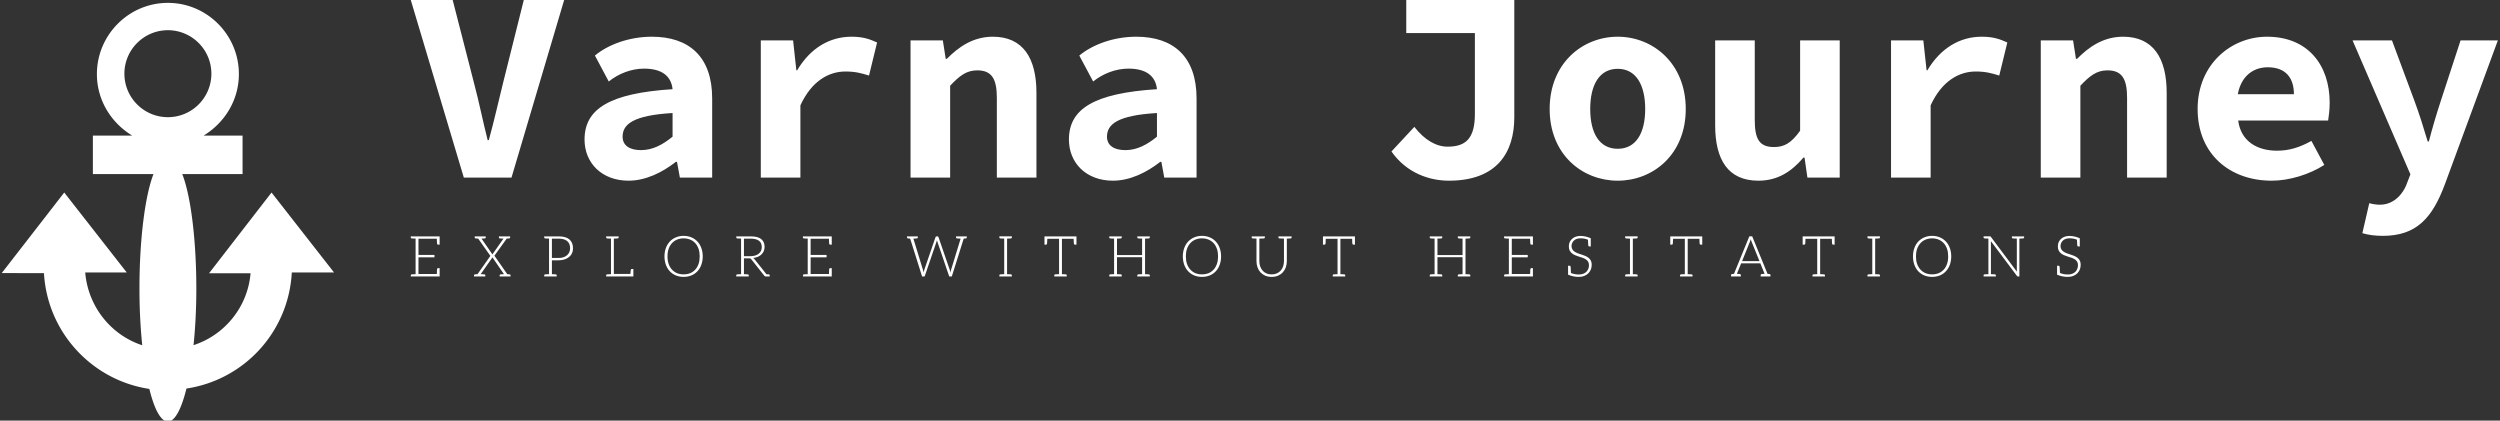 <svg data-v-423bf9ae="" xmlns="http://www.w3.org/2000/svg" viewBox="0 0 636 107" class="iconLeftSlogan"><rect x="0" y="0" width="636" height="107" fill="#333333" stroke="none"/><!----><!----><!----><g data-v-423bf9ae="" id="e96988c6-a85b-48b1-af10-d55d3f16d024" fill="white" transform="matrix(4.89,0,0,4.89,103.474,-22.2)"><path d="M2.97 13.78L5.45 13.78L8.19 4.54L6.09 4.54L5.01 8.86C4.76 9.87 4.55 10.81 4.27 11.83L4.21 11.83C3.95 10.81 3.77 9.87 3.50 8.86L2.39 4.54L0.21 4.54ZM11.54 13.94C12.43 13.94 13.30 13.51 14 12.96L14.06 12.96L14.21 13.78L15.89 13.78L15.89 9.66C15.89 7.50 14.70 6.45 12.75 6.45C11.56 6.45 10.46 6.87 9.79 7.43L10.51 8.78C11.02 8.37 11.68 8.11 12.35 8.11C13.29 8.11 13.76 8.51 13.83 9.18C10.54 9.39 9.25 10.21 9.25 11.80C9.25 13.01 10.14 13.94 11.54 13.94ZM12.19 12.35C11.61 12.35 11.23 12.12 11.23 11.65C11.23 11.00 11.79 10.54 13.83 10.42L13.83 11.65C13.34 12.05 12.81 12.35 12.19 12.35ZM18.42 13.78L20.48 13.78L20.48 10.02C21.07 8.74 21.97 8.26 22.82 8.26C23.34 8.26 23.62 8.34 24.05 8.47L24.47 6.75C24.07 6.57 23.74 6.45 23.13 6.45C22.02 6.45 21 7.03 20.31 8.20L20.27 8.20L20.10 6.64L18.42 6.64ZM26.21 13.78L28.27 13.78L28.27 9.00C28.76 8.48 29.12 8.20 29.68 8.20C30.44 8.20 30.70 8.65 30.70 9.63L30.70 13.78L32.76 13.78L32.76 9.37C32.76 7.56 32.06 6.45 30.49 6.45C29.46 6.45 28.70 6.99 28.10 7.60L28.04 7.60L27.89 6.64L26.21 6.64ZM36.74 13.94C37.63 13.94 38.50 13.51 39.20 12.96L39.26 12.96L39.41 13.78L41.09 13.78L41.09 9.66C41.09 7.50 39.90 6.45 37.95 6.45C36.76 6.45 35.66 6.87 34.99 7.43L35.71 8.78C36.22 8.37 36.88 8.11 37.55 8.11C38.49 8.11 38.96 8.51 39.03 9.18C35.74 9.39 34.45 10.21 34.45 11.80C34.45 13.01 35.34 13.94 36.74 13.94ZM37.39 12.35C36.81 12.35 36.43 12.12 36.43 11.65C36.43 11.00 36.99 10.54 39.03 10.42L39.03 11.65C38.54 12.05 38.01 12.35 37.39 12.35ZM54.22 13.94C56.74 13.94 57.62 12.45 57.62 10.64L57.62 4.54L52.00 4.54L52.00 6.26L55.57 6.26L55.57 10.47C55.57 11.75 55.09 12.17 54.15 12.17C53.55 12.17 52.95 11.82 52.42 11.14L51.23 12.42C52.02 13.55 53.21 13.94 54.22 13.94ZM63 13.94C64.83 13.94 66.54 12.59 66.54 10.21C66.54 7.83 64.83 6.45 63 6.45C61.17 6.45 59.46 7.83 59.46 10.21C59.46 12.59 61.17 13.94 63 13.94ZM63 12.28C62.05 12.28 61.57 11.47 61.57 10.21C61.57 8.95 62.05 8.12 63 8.12C63.95 8.12 64.43 8.95 64.43 10.21C64.43 11.47 63.95 12.28 63 12.28ZM70.32 13.94C71.32 13.94 72.04 13.47 72.66 12.74L72.72 12.74L72.87 13.78L74.55 13.78L74.55 6.64L72.49 6.64L72.49 11.34C72.02 12.00 71.65 12.19 71.13 12.19C70.36 12.19 70.13 11.76 70.13 10.78L70.13 6.64L68.07 6.64L68.07 11.05C68.07 12.85 68.74 13.94 70.32 13.94ZM77.22 13.78L79.28 13.78L79.28 10.02C79.87 8.74 80.77 8.26 81.62 8.26C82.14 8.26 82.42 8.34 82.85 8.47L83.27 6.75C82.87 6.57 82.54 6.45 81.93 6.45C80.82 6.45 79.80 7.03 79.11 8.20L79.07 8.20L78.90 6.64L77.22 6.64ZM85.01 13.78L87.07 13.78L87.07 9.00C87.56 8.48 87.92 8.20 88.48 8.20C89.24 8.20 89.50 8.65 89.50 9.63L89.50 13.78L91.56 13.78L91.56 9.37C91.56 7.56 90.86 6.45 89.29 6.45C88.26 6.45 87.50 6.99 86.90 7.60L86.84 7.60L86.69 6.64L85.01 6.64ZM97.02 13.94C97.94 13.94 98.98 13.62 99.76 13.12L99.09 11.87C98.48 12.21 97.93 12.38 97.30 12.38C96.28 12.38 95.42 11.90 95.28 10.81L99.96 10.81C99.99 10.63 100.04 10.25 100.04 9.88C100.04 7.94 98.92 6.45 96.78 6.45C94.93 6.45 93.17 7.87 93.17 10.21C93.17 12.57 94.86 13.94 97.02 13.94ZM95.26 9.44C95.44 8.48 96.08 8.04 96.82 8.04C97.76 8.04 98.18 8.60 98.18 9.44ZM102.80 16.81C104.55 16.81 105.38 15.89 106.04 14.11L108.79 6.64L106.85 6.64L105.83 9.76C105.60 10.46 105.38 11.20 105.20 11.90L105.14 11.90C104.92 11.16 104.69 10.43 104.44 9.76L103.28 6.64L101.23 6.64L104.24 13.61L104.02 14.18C103.88 14.53 103.45 15.19 102.65 15.19C102.47 15.19 102.28 15.16 102.10 15.11L101.74 16.67C102.03 16.76 102.40 16.81 102.80 16.81Z"></path></g><!----><g data-v-423bf9ae="" id="33496843-f285-47ca-851f-dca27fbce408" transform="matrix(1.088,0,0,1.088,-11.188,-0.319)" stroke="none" fill="white"><path d="M59.162 64.188l9.707.002c-.664 7.885-6.056 14.441-13.332 16.812.414-4.086.652-8.415.652-13.245C56.189 56.251 54.868 46 52.906 41H67v-9h-9.115c4.927-3 8.253-8.291 8.253-14.399 0-9.15-7.446-16.635-16.599-16.635-9.151 0-16.598 7.503-16.598 16.653 0 6.109 3.326 11.381 8.253 14.381H32v9h14.173c-1.962 5-3.283 15.251-3.283 26.757 0 4.83.238 9.179.652 13.265C36.266 78.65 30.874 72 30.209 64h9.706L25.304 45.311l-14.61 18.83 9.872.026c.777 13.798 11.202 25.04 24.636 27.064 1.166 4.736 2.68 7.624 4.338 7.624 1.659 0 3.173-2.975 4.339-7.711A28.973 28.973 0 0078.512 64h9.873l-14.61-18.689-14.613 18.877zm-9.623-36.495c-5.607 0-10.169-4.562-10.169-10.169 0-5.606 4.562-10.168 10.169-10.168 5.608 0 10.17 4.562 10.17 10.168 0 5.608-4.562 10.169-10.17 10.169z"></path></g><!----><g data-v-423bf9ae="" id="ca46a89a-a56d-41a8-85cc-9e9dc8da153e" fill="white" transform="matrix(1.03,0,0,1.03,103.78,56.097)"><path d="M1.89 3.92L0.70 3.92L0.70 4.19C0.70 4.34 0.80 4.42 0.98 4.44L1.12 4.44C1.19 4.44 1.29 4.45 1.43 4.45C1.57 4.45 1.72 4.47 1.89 4.47L1.89 13.26C1.72 13.26 1.57 13.27 1.43 13.27C1.29 13.27 1.19 13.29 1.12 13.29L0.98 13.29C0.80 13.30 0.71 13.38 0.71 13.54L0.71 13.82L1.89 13.82L7.83 13.82L7.83 13.22L7.83 11.76L7.48 11.76C7.28 11.76 7.20 11.89 7.18 12.11C7.18 12.14 7.17 12.19 7.17 12.29C7.17 12.39 7.17 12.53 7.15 12.74C7.14 12.95 7.13 13.09 7.13 13.22L2.60 13.22L2.60 9.09L6.55 9.09L6.55 8.51L2.60 8.51L2.60 4.51L7.13 4.51C7.15 5.12 7.18 5.50 7.18 5.63C7.20 5.85 7.28 5.96 7.48 5.96L7.83 5.96L7.83 4.51L7.83 3.92ZM25.06 13.29L24.98 13.29C24.93 13.29 24.86 13.27 24.79 13.27C24.72 13.27 24.64 13.26 24.54 13.26L21.36 8.69L24.40 4.47C24.51 4.47 24.58 4.45 24.67 4.45C24.75 4.45 24.82 4.44 24.86 4.44L24.96 4.44C25.14 4.42 25.24 4.34 25.24 4.19L25.24 3.92L24.79 3.92L24.53 3.92L24.11 3.92L24.07 3.92L22.47 3.92L22.47 4.19C22.47 4.34 22.57 4.42 22.75 4.44L22.86 4.44C22.92 4.44 23.02 4.45 23.16 4.45C23.30 4.45 23.44 4.47 23.60 4.47L20.99 8.18C20.96 8.22 20.94 8.25 20.93 8.29C20.92 8.32 20.90 8.36 20.89 8.40L18.17 4.47C18.33 4.47 18.45 4.45 18.58 4.45C18.70 4.45 18.79 4.44 18.83 4.44L18.94 4.44C19.12 4.42 19.21 4.34 19.21 4.19L19.21 3.92L17.67 3.92L17.65 3.92L17.15 3.92L16.94 3.92L16.49 3.92L16.49 4.19C16.49 4.34 16.59 4.42 16.77 4.44L16.87 4.44C16.91 4.44 16.98 4.45 17.07 4.45C17.15 4.45 17.23 4.47 17.35 4.47L20.36 8.74L17.18 13.26C17.07 13.26 16.98 13.27 16.90 13.27C16.81 13.27 16.74 13.29 16.70 13.29L16.60 13.29C16.42 13.30 16.32 13.38 16.32 13.54L16.32 13.82L16.79 13.82L17.04 13.82L17.43 13.82L17.51 13.82L19.11 13.82L19.11 13.54C19.11 13.38 19.01 13.30 18.83 13.29L18.70 13.29C18.65 13.29 18.54 13.27 18.41 13.27C18.28 13.27 18.13 13.26 17.96 13.26L17.96 13.26L20.76 9.28C20.80 9.21 20.85 9.16 20.86 9.09L23.72 13.26C23.56 13.26 23.42 13.27 23.30 13.27C23.17 13.27 23.07 13.29 23.03 13.29L22.93 13.29C22.75 13.30 22.65 13.38 22.65 13.54L22.65 13.82L24.16 13.82L24.22 13.82L24.72 13.82L24.93 13.82L25.34 13.82L25.34 13.54C25.34 13.38 25.24 13.30 25.06 13.29ZM39.89 4.68C39.30 4.17 38.42 3.92 37.25 3.92L34.85 3.92L33.66 3.92L33.66 4.19C33.66 4.34 33.75 4.42 33.94 4.44L34.08 4.44C34.15 4.44 34.24 4.45 34.38 4.45C34.52 4.45 34.68 4.47 34.85 4.47L34.85 13.26C34.68 13.26 34.52 13.27 34.38 13.27C34.24 13.27 34.15 13.29 34.08 13.29L33.94 13.29C33.75 13.30 33.66 13.38 33.66 13.54L33.66 13.82L34.85 13.82L35.56 13.82L36.74 13.82L36.74 13.54C36.74 13.38 36.64 13.30 36.46 13.29L36.33 13.29C36.26 13.29 36.15 13.27 36.01 13.27C35.87 13.27 35.73 13.26 35.56 13.26L35.56 9.83L37.25 9.83C37.80 9.83 38.29 9.74 38.72 9.60C39.16 9.45 39.52 9.25 39.83 8.99C40.14 8.72 40.38 8.41 40.53 8.05C40.70 7.69 40.77 7.29 40.77 6.86C40.77 5.92 40.47 5.18 39.89 4.68ZM39.86 7.81C39.73 8.11 39.55 8.36 39.31 8.57C39.07 8.78 38.78 8.95 38.43 9.07C38.08 9.20 37.69 9.25 37.25 9.25L35.56 9.25L35.56 4.48L37.25 4.48C38.18 4.48 38.88 4.69 39.35 5.10C39.82 5.50 40.05 6.09 40.05 6.85C40.05 7.20 39.98 7.52 39.86 7.81ZM55.33 11.97C55.13 11.97 55.05 12.08 55.03 12.31C55.03 12.32 55.03 12.38 55.02 12.43C55.01 12.49 55.01 12.59 54.99 12.71C54.98 12.84 54.96 13.01 54.95 13.20L50.86 13.20L50.86 4.47C51.03 4.47 51.17 4.45 51.31 4.45C51.45 4.45 51.56 4.44 51.63 4.44L51.76 4.44C51.94 4.42 52.04 4.34 52.04 4.19L52.04 3.92L50.86 3.92L50.15 3.92L48.96 3.92L48.96 4.19C48.96 4.34 49.06 4.42 49.24 4.44L49.38 4.44C49.45 4.44 49.55 4.45 49.69 4.45C49.83 4.45 49.98 4.47 50.15 4.47L50.15 13.26C49.98 13.26 49.83 13.27 49.69 13.27C49.55 13.27 49.45 13.29 49.38 13.29L49.24 13.29C49.06 13.30 48.96 13.38 48.96 13.54L48.96 13.82L50.15 13.82L55.43 13.82L55.55 13.82L55.68 13.82L55.68 13.55L55.68 12.99L55.68 11.97L55.40 11.97ZM72.81 8.86C72.81 8.11 72.69 7.41 72.46 6.79C72.24 6.17 71.92 5.64 71.50 5.19C71.08 4.75 70.59 4.40 70.01 4.16C69.44 3.92 68.78 3.79 68.08 3.79C67.38 3.79 66.75 3.92 66.18 4.16C65.60 4.40 65.10 4.75 64.68 5.19C64.26 5.64 63.94 6.17 63.71 6.79C63.49 7.41 63.36 8.11 63.36 8.86C63.36 9.63 63.49 10.33 63.71 10.95C63.94 11.56 64.26 12.10 64.68 12.54C65.10 12.99 65.60 13.33 66.18 13.57C66.75 13.80 67.38 13.93 68.08 13.93C68.78 13.93 69.44 13.80 70.01 13.57C70.59 13.33 71.08 12.99 71.50 12.54C71.92 12.10 72.24 11.56 72.46 10.95C72.69 10.33 72.81 9.63 72.81 8.86ZM72.06 8.86C72.06 9.56 71.97 10.18 71.78 10.72C71.58 11.27 71.32 11.75 70.97 12.12C70.62 12.50 70.20 12.81 69.71 13.01C69.22 13.20 68.68 13.30 68.08 13.30C67.49 13.30 66.96 13.20 66.47 13.01C65.98 12.81 65.56 12.50 65.21 12.12C64.86 11.75 64.58 11.27 64.39 10.72C64.19 10.18 64.11 9.56 64.11 8.86C64.11 8.18 64.19 7.55 64.39 7.00C64.58 6.45 64.86 5.98 65.21 5.60C65.56 5.22 65.98 4.91 66.47 4.72C66.96 4.52 67.49 4.41 68.08 4.41C68.68 4.41 69.22 4.52 69.71 4.72C70.20 4.91 70.62 5.22 70.97 5.60C71.32 5.98 71.58 6.45 71.78 7.00C71.97 7.55 72.06 8.18 72.06 8.86ZM89.08 13.29L88.98 13.29L88.80 13.29C88.72 13.29 88.63 13.27 88.55 13.27L85.58 9.53C85.50 9.42 85.39 9.32 85.27 9.25C85.71 9.21 86.10 9.11 86.45 8.96C86.80 8.81 87.08 8.61 87.33 8.37C87.57 8.13 87.77 7.85 87.89 7.55C88.02 7.24 88.09 6.89 88.09 6.51C88.09 5.66 87.81 5.03 87.25 4.58C86.69 4.14 85.83 3.92 84.69 3.92L82.28 3.92L81.10 3.92L81.10 4.19C81.10 4.34 81.19 4.42 81.37 4.44L81.51 4.44C81.58 4.44 81.68 4.45 81.82 4.45C81.96 4.45 82.11 4.47 82.28 4.47L82.28 13.26C82.11 13.26 81.96 13.27 81.82 13.27C81.68 13.27 81.58 13.29 81.51 13.29L81.37 13.29C81.19 13.30 81.09 13.38 81.09 13.54L81.09 13.82L82.28 13.82L82.99 13.82L84.17 13.82L84.17 13.54C84.17 13.38 84.07 13.30 83.89 13.29L83.75 13.29C83.68 13.29 83.58 13.27 83.44 13.27C83.30 13.27 83.16 13.26 82.99 13.26L82.99 9.34L84.17 9.34C84.36 9.34 84.50 9.35 84.59 9.39C84.67 9.44 84.76 9.52 84.84 9.62L88.02 13.64C88.07 13.71 88.12 13.75 88.17 13.78C88.23 13.80 88.30 13.82 88.37 13.82L88.44 13.82L88.98 13.82L89.35 13.82L89.35 13.54C89.35 13.38 89.26 13.30 89.08 13.29ZM84.59 8.81L82.99 8.81L82.99 4.48L84.69 4.48C85.57 4.48 86.24 4.66 86.70 5.00C87.16 5.33 87.39 5.87 87.39 6.57C87.39 6.92 87.33 7.21 87.21 7.49C87.08 7.77 86.88 7.99 86.65 8.19C86.41 8.39 86.11 8.55 85.76 8.65C85.41 8.75 85.02 8.81 84.59 8.81ZM98.74 3.92L97.55 3.92L97.55 4.19C97.55 4.34 97.65 4.42 97.83 4.44L97.97 4.44C98.04 4.44 98.14 4.45 98.28 4.45C98.42 4.45 98.57 4.47 98.74 4.47L98.74 13.26C98.57 13.26 98.42 13.27 98.28 13.27C98.14 13.27 98.04 13.29 97.97 13.29L97.83 13.29C97.65 13.30 97.57 13.38 97.57 13.54L97.57 13.82L98.74 13.82L104.68 13.82L104.68 13.22L104.68 11.76L104.33 11.76C104.13 11.76 104.05 11.89 104.03 12.11C104.03 12.14 104.02 12.19 104.02 12.29C104.02 12.39 104.02 12.53 104.01 12.74C103.99 12.95 103.98 13.09 103.98 13.22L99.46 13.22L99.46 9.09L103.40 9.09L103.40 8.51L99.46 8.51L99.46 4.51L103.98 4.51C104.01 5.12 104.03 5.50 104.03 5.63C104.05 5.85 104.13 5.96 104.33 5.96L104.68 5.96L104.68 4.51L104.68 3.92ZM137.44 3.92L136.89 3.92L136.85 3.92L135.38 3.92L135.38 4.19C135.38 4.34 135.46 4.42 135.65 4.44L135.77 4.44C135.83 4.44 135.93 4.45 136.07 4.45C136.21 4.45 136.35 4.47 136.51 4.47L134.13 12.24C134.11 12.33 134.08 12.43 134.06 12.54C134.05 12.66 134.02 12.75 133.99 12.87C133.97 12.75 133.95 12.63 133.92 12.53L133.84 12.24L131.04 4.10C131.01 4.05 130.98 3.99 130.94 3.96C130.90 3.93 130.84 3.92 130.77 3.92L130.58 3.92C130.51 3.92 130.45 3.93 130.41 3.98C130.37 4.02 130.33 4.05 130.31 4.10L127.51 12.25C127.48 12.35 127.46 12.43 127.43 12.54C127.40 12.64 127.39 12.75 127.36 12.88C127.34 12.78 127.32 12.67 127.29 12.54C127.27 12.43 127.25 12.33 127.22 12.24L124.84 4.47C125.01 4.47 125.15 4.45 125.27 4.45C125.40 4.45 125.48 4.44 125.54 4.44L125.65 4.44C125.83 4.42 125.93 4.34 125.93 4.19L125.93 3.92L124.46 3.92L123.87 3.92L123.27 3.92L123.27 4.19C123.27 4.34 123.37 4.42 123.55 4.44L123.65 4.44C123.69 4.44 123.73 4.45 123.80 4.45C123.87 4.45 123.96 4.47 124.04 4.47L126.99 13.82L127.62 13.82L130.56 5.22C130.61 5.11 130.63 5.00 130.66 4.87C130.69 5.00 130.72 5.11 130.76 5.22L133.69 13.82L134.33 13.82L137.27 4.47C137.35 4.47 137.42 4.45 137.49 4.45C137.56 4.45 137.62 4.44 137.66 4.44L137.76 4.44C137.94 4.42 138.03 4.34 138.03 4.19L138.03 3.92ZM148.89 4.44C149.07 4.42 149.16 4.34 149.16 4.19L149.16 3.91L147.98 3.91L147.27 3.91L146.08 3.91L146.08 4.19C146.08 4.34 146.17 4.42 146.36 4.44L146.50 4.44C146.57 4.44 146.66 4.45 146.80 4.45C146.94 4.45 147.10 4.47 147.27 4.47L147.27 13.26C147.10 13.26 146.94 13.27 146.80 13.27C146.66 13.27 146.57 13.29 146.50 13.29L146.36 13.29C146.17 13.30 146.08 13.38 146.08 13.54L146.08 13.82L147.27 13.82L147.98 13.82L149.16 13.82L149.16 13.54C149.16 13.38 149.07 13.30 148.89 13.29L148.75 13.29C148.68 13.29 148.58 13.27 148.44 13.27C148.30 13.27 148.15 13.26 147.98 13.26L147.98 4.47C148.15 4.47 148.30 4.45 148.44 4.45C148.58 4.45 148.68 4.44 148.75 4.44ZM165.02 3.92L164.82 3.92L157.53 3.92L157.32 3.92L157.22 3.92L157.22 5.96L157.57 5.96C157.77 5.96 157.85 5.85 157.86 5.63C157.86 5.53 157.89 5.17 157.92 4.52L160.82 4.52L160.82 13.26C160.65 13.26 160.51 13.27 160.37 13.27C160.23 13.27 160.12 13.29 160.05 13.29L159.92 13.29C159.74 13.30 159.64 13.38 159.64 13.54L159.64 13.82L160.82 13.82L161.53 13.82L162.72 13.82L162.72 13.54C162.72 13.38 162.62 13.30 162.44 13.29L162.30 13.29C162.23 13.29 162.13 13.27 161.99 13.27C161.85 13.27 161.70 13.26 161.53 13.26L161.53 4.52L164.42 4.52C164.46 5.24 164.47 5.60 164.47 5.63C164.49 5.85 164.58 5.96 164.78 5.96L165.12 5.96L165.12 3.92ZM182.95 4.44C183.13 4.42 183.23 4.34 183.23 4.19L183.23 3.92L182.06 3.92L181.33 3.92L180.15 3.92L180.15 4.19C180.15 4.34 180.25 4.42 180.43 4.44L180.56 4.44C180.63 4.44 180.74 4.45 180.88 4.45C181.02 4.45 181.16 4.47 181.33 4.47L181.33 8.53L175.13 8.53L175.13 4.47C175.29 4.47 175.45 4.45 175.59 4.45C175.73 4.45 175.83 4.44 175.90 4.44L176.04 4.44C176.22 4.42 176.30 4.34 176.30 4.19L176.30 3.92L175.13 3.92L174.41 3.92L173.22 3.92L173.22 4.19C173.22 4.34 173.32 4.42 173.50 4.44L173.64 4.44C173.71 4.44 173.81 4.45 173.95 4.45C174.09 4.45 174.24 4.47 174.41 4.47L174.41 13.26C174.24 13.26 174.09 13.27 173.95 13.27C173.81 13.27 173.71 13.29 173.64 13.29L173.50 13.29C173.32 13.30 173.22 13.38 173.22 13.54L173.22 13.82L174.41 13.82L175.13 13.82L176.30 13.82L176.30 13.54C176.30 13.38 176.22 13.30 176.04 13.29L175.90 13.29C175.83 13.29 175.73 13.27 175.59 13.27C175.45 13.27 175.29 13.26 175.13 13.26L175.13 9.07L181.33 9.07L181.33 13.26C181.16 13.26 181.02 13.27 180.88 13.27C180.74 13.27 180.63 13.29 180.56 13.29L180.43 13.29C180.25 13.30 180.15 13.38 180.15 13.54L180.15 13.82L181.33 13.82L182.06 13.82L183.23 13.82L183.23 13.54C183.23 13.38 183.13 13.30 182.95 13.29L182.83 13.29C182.76 13.29 182.64 13.27 182.50 13.27C182.36 13.27 182.22 13.26 182.06 13.26L182.06 4.47C182.22 4.47 182.36 4.45 182.50 4.45C182.64 4.45 182.76 4.44 182.83 4.44ZM200.84 8.86C200.84 8.11 200.72 7.41 200.49 6.79C200.27 6.17 199.95 5.64 199.53 5.19C199.11 4.75 198.62 4.40 198.04 4.16C197.47 3.92 196.81 3.79 196.11 3.79C195.41 3.79 194.78 3.92 194.21 4.16C193.63 4.40 193.13 4.75 192.71 5.19C192.29 5.64 191.97 6.17 191.74 6.79C191.52 7.41 191.39 8.11 191.39 8.86C191.39 9.63 191.52 10.33 191.74 10.95C191.97 11.56 192.29 12.10 192.71 12.54C193.13 12.99 193.63 13.33 194.21 13.57C194.78 13.80 195.41 13.93 196.11 13.93C196.81 13.93 197.47 13.80 198.04 13.57C198.62 13.33 199.11 12.99 199.53 12.54C199.95 12.10 200.27 11.56 200.49 10.95C200.72 10.33 200.84 9.63 200.84 8.86ZM200.09 8.86C200.09 9.56 200.00 10.18 199.81 10.72C199.61 11.27 199.35 11.75 199.00 12.12C198.65 12.50 198.23 12.81 197.74 13.01C197.25 13.20 196.71 13.30 196.11 13.30C195.52 13.30 194.99 13.20 194.50 13.01C194.01 12.81 193.59 12.50 193.24 12.12C192.89 11.75 192.61 11.27 192.42 10.72C192.22 10.18 192.14 9.56 192.14 8.86C192.14 8.18 192.22 7.55 192.42 7.00C192.61 6.45 192.89 5.98 193.24 5.60C193.59 5.22 194.01 4.91 194.50 4.72C194.99 4.52 195.52 4.41 196.11 4.41C196.71 4.41 197.25 4.52 197.74 4.72C198.23 4.91 198.65 5.22 199.00 5.60C199.35 5.98 199.61 6.45 199.81 7.00C200.00 7.55 200.09 8.18 200.09 8.86ZM217.08 3.92L216.37 3.92L215.01 3.92L215.01 4.19C215.01 4.34 215.11 4.42 215.29 4.44L215.46 4.44C215.56 4.44 215.70 4.45 215.87 4.45C216.03 4.45 216.20 4.47 216.37 4.47L216.37 10.04C216.37 10.50 216.30 10.92 216.16 11.33C216.02 11.73 215.82 12.08 215.56 12.38C215.29 12.67 214.98 12.89 214.61 13.06C214.23 13.23 213.81 13.31 213.33 13.31C212.86 13.31 212.42 13.23 212.04 13.06C211.67 12.89 211.34 12.66 211.09 12.36C210.83 12.07 210.64 11.72 210.50 11.33C210.36 10.93 210.29 10.50 210.29 10.04L210.29 4.47C210.46 4.47 210.63 4.45 210.80 4.45C210.97 4.45 211.11 4.44 211.20 4.44L211.37 4.44C211.55 4.42 211.65 4.34 211.65 4.19L211.65 3.92L210.29 3.92L209.58 3.92L208.40 3.92L208.40 4.19C208.40 4.34 208.49 4.42 208.67 4.44L208.81 4.44C208.88 4.44 208.98 4.45 209.12 4.45C209.26 4.45 209.41 4.47 209.58 4.47L209.58 10.04C209.58 10.58 209.66 11.09 209.83 11.56C210.00 12.04 210.25 12.46 210.57 12.81C210.90 13.16 211.30 13.44 211.76 13.64C212.23 13.83 212.76 13.93 213.33 13.93C213.91 13.93 214.42 13.83 214.89 13.64C215.35 13.44 215.75 13.16 216.08 12.81C216.40 12.46 216.65 12.04 216.82 11.56C216.99 11.09 217.08 10.58 217.08 10.04L217.08 4.47C217.25 4.47 217.39 4.45 217.53 4.45C217.67 4.45 217.78 4.44 217.85 4.44L217.98 4.44C218.16 4.42 218.26 4.34 218.26 4.19L218.26 3.92ZM233.80 3.92L233.60 3.92L226.31 3.92L226.10 3.92L226.00 3.92L226.00 5.96L226.35 5.96C226.55 5.96 226.63 5.85 226.65 5.63C226.65 5.53 226.67 5.17 226.70 4.52L229.60 4.52L229.60 13.26C229.43 13.26 229.29 13.27 229.15 13.27C229.01 13.27 228.90 13.29 228.83 13.29L228.70 13.29C228.52 13.30 228.42 13.38 228.42 13.54L228.42 13.82L229.60 13.82L230.31 13.82L231.50 13.82L231.50 13.54C231.50 13.38 231.41 13.30 231.22 13.29L231.08 13.29C231.01 13.29 230.92 13.27 230.78 13.27C230.64 13.27 230.48 13.26 230.31 13.26L230.31 4.52L233.20 4.52C233.24 5.24 233.25 5.60 233.25 5.63C233.27 5.85 233.37 5.96 233.56 5.96L233.90 5.96L233.90 3.92ZM262.11 4.44C262.29 4.42 262.39 4.34 262.39 4.19L262.39 3.92L261.21 3.92L260.48 3.92L259.31 3.92L259.31 4.19C259.31 4.34 259.41 4.42 259.59 4.44L259.71 4.44C259.78 4.44 259.90 4.45 260.04 4.45C260.18 4.45 260.32 4.47 260.48 4.47L260.48 8.53L254.28 8.53L254.28 4.47C254.45 4.47 254.60 4.45 254.74 4.45C254.88 4.45 254.98 4.44 255.05 4.44L255.19 4.44C255.37 4.42 255.46 4.34 255.46 4.19L255.46 3.92L254.28 3.92L253.57 3.92L252.38 3.92L252.38 4.19C252.38 4.34 252.48 4.42 252.66 4.44L252.80 4.44C252.87 4.44 252.97 4.45 253.11 4.45C253.25 4.45 253.40 4.47 253.57 4.47L253.57 13.26C253.40 13.26 253.25 13.27 253.11 13.27C252.97 13.27 252.87 13.29 252.80 13.29L252.66 13.29C252.48 13.30 252.38 13.38 252.38 13.54L252.38 13.82L253.57 13.82L254.28 13.82L255.46 13.82L255.46 13.54C255.46 13.38 255.37 13.30 255.19 13.29L255.05 13.29C254.98 13.29 254.88 13.27 254.74 13.27C254.60 13.27 254.45 13.26 254.28 13.26L254.28 9.07L260.48 9.07L260.48 13.26C260.32 13.26 260.18 13.27 260.04 13.27C259.90 13.27 259.78 13.29 259.71 13.29L259.59 13.29C259.41 13.30 259.31 13.38 259.31 13.54L259.31 13.82L260.48 13.82L261.21 13.82L262.39 13.82L262.39 13.54C262.39 13.38 262.29 13.30 262.11 13.29L261.98 13.29C261.91 13.29 261.80 13.27 261.66 13.27C261.52 13.27 261.38 13.26 261.21 13.26L261.21 4.47C261.38 4.47 261.52 4.45 261.66 4.45C261.80 4.45 261.91 4.44 261.98 4.44ZM271.92 3.92L270.73 3.92L270.73 4.19C270.73 4.34 270.83 4.42 271.01 4.44L271.15 4.44C271.22 4.44 271.32 4.45 271.46 4.45C271.60 4.45 271.75 4.47 271.92 4.47L271.92 13.26C271.75 13.26 271.60 13.27 271.46 13.27C271.32 13.27 271.22 13.29 271.15 13.29L271.01 13.29C270.83 13.30 270.75 13.38 270.75 13.54L270.75 13.82L271.92 13.82L277.86 13.82L277.86 13.22L277.86 11.76L277.51 11.76C277.31 11.76 277.23 11.89 277.21 12.11C277.21 12.14 277.20 12.19 277.20 12.29C277.20 12.39 277.20 12.53 277.19 12.74C277.17 12.95 277.16 13.09 277.16 13.22L272.64 13.22L272.64 9.09L276.58 9.09L276.58 8.51L272.64 8.51L272.64 4.51L277.16 4.51C277.19 5.12 277.21 5.50 277.21 5.63C277.23 5.85 277.31 5.96 277.51 5.96L277.86 5.96L277.86 4.51L277.86 3.92ZM292.17 9.91C292.03 9.65 291.83 9.39 291.59 9.21C291.35 9.03 291.10 8.88 290.81 8.75C290.51 8.62 290.19 8.51 289.88 8.41C289.58 8.32 289.27 8.20 288.97 8.11C288.68 7.99 288.41 7.87 288.18 7.71C287.94 7.56 287.76 7.38 287.62 7.15C287.48 6.93 287.39 6.65 287.39 6.31C287.39 6.06 287.45 5.82 287.55 5.59C287.64 5.35 287.78 5.15 287.97 4.97C288.15 4.79 288.37 4.65 288.65 4.55C288.93 4.45 289.24 4.40 289.60 4.40C290.28 4.40 290.89 4.51 291.45 4.75C291.49 5.54 291.52 5.99 291.52 6.06C291.54 6.29 291.62 6.41 291.82 6.41L292.15 6.41L292.15 4.38C291.27 4.00 290.43 3.81 289.60 3.81C289.14 3.81 288.74 3.88 288.37 4.02C288.01 4.16 287.71 4.34 287.48 4.58C287.24 4.82 287.04 5.08 286.92 5.39C286.79 5.70 286.73 6.02 286.73 6.36C286.73 6.78 286.80 7.14 286.94 7.42C287.08 7.70 287.28 7.92 287.52 8.12C287.76 8.32 288.01 8.46 288.30 8.58C288.60 8.71 288.92 8.82 289.23 8.92C289.53 9.02 289.83 9.11 290.14 9.21C290.43 9.31 290.70 9.45 290.93 9.60C291.17 9.76 291.35 9.94 291.49 10.16C291.63 10.39 291.70 10.68 291.70 11.03C291.70 11.35 291.65 11.66 291.54 11.94C291.42 12.22 291.27 12.46 291.06 12.67C290.85 12.88 290.58 13.05 290.28 13.16C289.97 13.29 289.62 13.33 289.23 13.33C288.44 13.33 287.78 13.20 287.25 12.95C287.24 12.75 287.24 12.54 287.22 12.32C287.21 12.10 287.21 11.91 287.20 11.76C287.18 11.61 287.18 11.52 287.18 11.51C287.17 11.28 287.07 11.17 286.87 11.17L286.54 11.17L286.54 13.02L286.54 13.20L286.54 13.38C287.39 13.75 288.27 13.93 289.20 13.93C289.70 13.93 290.15 13.85 290.54 13.69C290.93 13.54 291.27 13.31 291.54 13.05C291.80 12.78 292.03 12.46 292.17 12.10C292.31 11.73 292.38 11.34 292.38 10.92C292.38 10.51 292.31 10.18 292.17 9.91ZM303.45 4.44C303.63 4.42 303.72 4.34 303.72 4.19L303.72 3.91L302.54 3.91L301.83 3.91L300.64 3.91L300.64 4.19C300.64 4.34 300.73 4.42 300.92 4.44L301.06 4.44C301.13 4.44 301.22 4.45 301.36 4.45C301.50 4.45 301.66 4.47 301.83 4.47L301.83 13.26C301.66 13.26 301.50 13.27 301.36 13.27C301.22 13.27 301.13 13.29 301.06 13.29L300.92 13.29C300.73 13.30 300.64 13.38 300.64 13.54L300.64 13.82L301.83 13.82L302.54 13.82L303.72 13.82L303.72 13.54C303.72 13.38 303.63 13.30 303.45 13.29L303.31 13.29C303.24 13.29 303.14 13.27 303.00 13.27C302.86 13.27 302.71 13.26 302.54 13.26L302.54 4.47C302.71 4.47 302.86 4.45 303.00 4.45C303.14 4.45 303.24 4.44 303.31 4.44ZM319.58 3.92L319.38 3.92L312.09 3.92L311.88 3.92L311.78 3.92L311.78 5.96L312.13 5.96C312.33 5.96 312.41 5.85 312.42 5.63C312.42 5.53 312.45 5.17 312.48 4.52L315.38 4.52L315.38 13.26C315.21 13.26 315.07 13.27 314.93 13.27C314.79 13.27 314.68 13.29 314.61 13.29L314.48 13.29C314.30 13.30 314.20 13.38 314.20 13.54L314.20 13.82L315.38 13.82L316.09 13.82L317.28 13.82L317.28 13.54C317.28 13.38 317.18 13.30 317.00 13.29L316.86 13.29C316.79 13.29 316.69 13.27 316.55 13.27C316.41 13.27 316.26 13.26 316.09 13.26L316.09 4.52L318.98 4.52C319.02 5.24 319.03 5.60 319.03 5.63C319.05 5.85 319.14 5.96 319.34 5.96L319.68 5.96L319.68 3.92ZM336.27 13.22L335.80 13.17L332.02 3.91L331.31 3.91L327.52 13.17L327.07 13.22C326.89 13.23 326.80 13.33 326.80 13.50L326.80 13.82L327.25 13.82L327.54 13.82L327.80 13.82L327.89 13.82L329.21 13.82L329.21 13.50C329.21 13.31 329.10 13.23 328.89 13.22C328.87 13.22 328.85 13.20 328.80 13.20C328.76 13.20 328.71 13.19 328.61 13.19C328.51 13.19 328.38 13.19 328.24 13.17L329.22 10.75L329.29 10.57L334.03 10.57L334.10 10.75L335.08 13.17C334.94 13.19 334.82 13.19 334.73 13.19C334.63 13.19 334.56 13.20 334.52 13.20C334.47 13.20 334.45 13.22 334.43 13.22C334.22 13.23 334.11 13.31 334.11 13.50L334.11 13.82L335.43 13.82L335.52 13.82L335.79 13.82L336.07 13.82L336.53 13.82L336.53 13.50C336.53 13.33 336.45 13.23 336.27 13.22ZM331.46 5.22C331.49 5.14 331.53 5.04 331.56 4.94C331.59 4.84 331.63 4.75 331.66 4.63C331.69 4.75 331.73 4.84 331.76 4.94C331.79 5.04 331.83 5.12 331.86 5.21L333.82 10.04L329.52 10.04ZM352.28 3.92L352.09 3.92L344.79 3.92L344.58 3.92L344.48 3.92L344.48 5.96L344.83 5.96C345.03 5.96 345.11 5.85 345.13 5.63C345.13 5.53 345.16 5.17 345.18 4.52L348.08 4.52L348.08 13.26C347.91 13.26 347.77 13.27 347.63 13.27C347.49 13.27 347.38 13.29 347.31 13.29L347.19 13.29C347.00 13.30 346.91 13.38 346.91 13.54L346.91 13.82L348.08 13.82L348.80 13.82L349.99 13.82L349.99 13.54C349.99 13.38 349.89 13.30 349.71 13.29L349.57 13.29C349.50 13.29 349.40 13.27 349.26 13.27C349.12 13.27 348.96 13.26 348.80 13.26L348.80 4.52L351.68 4.52C351.72 5.24 351.74 5.60 351.74 5.63C351.75 5.85 351.85 5.96 352.04 5.96L352.38 5.96L352.38 3.92ZM363.30 4.44C363.48 4.42 363.57 4.34 363.57 4.19L363.57 3.91L362.39 3.91L361.68 3.91L360.49 3.91L360.49 4.19C360.49 4.34 360.58 4.42 360.77 4.44L360.91 4.44C360.98 4.44 361.07 4.45 361.21 4.45C361.35 4.45 361.51 4.47 361.68 4.47L361.68 13.26C361.51 13.26 361.35 13.27 361.21 13.27C361.07 13.27 360.98 13.29 360.91 13.29L360.77 13.29C360.58 13.30 360.49 13.38 360.49 13.54L360.49 13.82L361.68 13.82L362.39 13.82L363.57 13.82L363.57 13.54C363.57 13.38 363.48 13.30 363.30 13.29L363.16 13.29C363.09 13.29 362.99 13.27 362.85 13.27C362.71 13.27 362.56 13.26 362.39 13.26L362.39 4.47C362.56 4.47 362.71 4.45 362.85 4.45C362.99 4.45 363.09 4.44 363.16 4.44ZM381.18 8.86C381.18 8.11 381.05 7.41 380.83 6.79C380.60 6.17 380.28 5.64 379.86 5.19C379.44 4.75 378.95 4.40 378.38 4.16C377.80 3.92 377.15 3.79 376.45 3.79C375.75 3.79 375.12 3.92 374.54 4.16C373.97 4.40 373.46 4.75 373.04 5.19C372.62 5.64 372.30 6.17 372.08 6.79C371.85 7.41 371.73 8.11 371.73 8.86C371.73 9.63 371.85 10.33 372.08 10.95C372.30 11.56 372.62 12.10 373.04 12.54C373.46 12.99 373.97 13.33 374.54 13.57C375.12 13.80 375.75 13.93 376.45 13.93C377.15 13.93 377.80 13.80 378.38 13.57C378.95 13.33 379.44 12.99 379.86 12.54C380.28 12.10 380.60 11.56 380.83 10.95C381.05 10.33 381.18 9.63 381.18 8.86ZM380.42 8.86C380.42 9.56 380.34 10.18 380.14 10.72C379.95 11.27 379.68 11.75 379.33 12.12C378.98 12.50 378.56 12.81 378.07 13.01C377.58 13.20 377.05 13.30 376.45 13.30C375.86 13.30 375.33 13.20 374.84 13.01C374.35 12.81 373.93 12.50 373.58 12.12C373.23 11.75 372.95 11.27 372.75 10.72C372.55 10.18 372.47 9.56 372.47 8.86C372.47 8.18 372.55 7.55 372.75 7.00C372.95 6.45 373.23 5.98 373.58 5.60C373.93 5.22 374.35 4.91 374.84 4.72C375.33 4.52 375.86 4.41 376.45 4.41C377.05 4.41 377.58 4.52 378.07 4.72C378.56 4.91 378.98 5.22 379.33 5.60C379.68 5.98 379.95 6.45 380.14 7.00C380.34 7.55 380.42 8.18 380.42 8.86ZM398.01 3.92L397.38 3.92L396.16 3.92L396.16 4.19C396.16 4.34 396.26 4.42 396.44 4.44L396.58 4.44C396.65 4.44 396.76 4.45 396.90 4.45C397.04 4.45 397.21 4.47 397.38 4.47L397.38 12.22C397.38 12.35 397.38 12.49 397.39 12.63L390.98 4.05C390.94 3.99 390.91 3.95 390.87 3.93C390.82 3.92 390.78 3.91 390.71 3.91L390.36 3.91L389.17 3.91L389.17 4.19C389.17 4.34 389.27 4.42 389.45 4.44L389.59 4.44C389.66 4.44 389.76 4.45 389.90 4.45C390.04 4.45 390.19 4.47 390.36 4.47L390.36 13.26C390.19 13.26 390.04 13.27 389.90 13.27C389.76 13.27 389.66 13.29 389.59 13.29L389.45 13.29C389.27 13.30 389.17 13.38 389.17 13.54L389.17 13.82L390.36 13.82L390.98 13.82L392.20 13.82L392.20 13.54C392.20 13.38 392.10 13.30 391.92 13.29L391.78 13.29C391.71 13.29 391.58 13.27 391.44 13.27C391.30 13.27 391.15 13.26 390.98 13.26L390.98 5.49C390.98 5.36 390.98 5.22 390.96 5.08L397.40 13.68C397.47 13.78 397.54 13.82 397.66 13.82L398.01 13.82L398.01 4.47C398.17 4.47 398.31 4.45 398.45 4.45C398.59 4.45 398.71 4.44 398.78 4.44L398.90 4.44C399.08 4.42 399.18 4.34 399.18 4.19L399.18 3.92ZM412.94 9.91C412.80 9.65 412.61 9.39 412.37 9.21C412.13 9.03 411.88 8.88 411.59 8.75C411.29 8.62 410.97 8.51 410.66 8.41C410.35 8.32 410.05 8.20 409.75 8.11C409.46 7.99 409.19 7.87 408.95 7.71C408.72 7.56 408.53 7.38 408.39 7.15C408.25 6.93 408.17 6.65 408.17 6.31C408.17 6.06 408.23 5.82 408.32 5.59C408.42 5.35 408.56 5.15 408.74 4.97C408.93 4.79 409.15 4.65 409.43 4.55C409.71 4.45 410.02 4.40 410.38 4.40C411.05 4.40 411.67 4.51 412.23 4.75C412.27 5.54 412.30 5.99 412.30 6.06C412.31 6.29 412.40 6.41 412.59 6.41L412.93 6.41L412.93 4.38C412.05 4.00 411.21 3.81 410.38 3.81C409.92 3.81 409.51 3.88 409.15 4.02C408.79 4.16 408.49 4.34 408.25 4.58C408.02 4.82 407.82 5.08 407.69 5.39C407.57 5.70 407.51 6.02 407.51 6.36C407.51 6.78 407.58 7.14 407.72 7.42C407.86 7.70 408.06 7.92 408.30 8.12C408.53 8.32 408.79 8.46 409.08 8.58C409.37 8.71 409.70 8.82 410.00 8.92C410.31 9.02 410.61 9.11 410.91 9.21C411.21 9.31 411.47 9.45 411.71 9.60C411.95 9.76 412.13 9.94 412.27 10.16C412.41 10.39 412.48 10.68 412.48 11.03C412.48 11.35 412.43 11.66 412.31 11.94C412.20 12.22 412.05 12.46 411.84 12.67C411.63 12.88 411.36 13.05 411.05 13.16C410.75 13.29 410.40 13.33 410.00 13.33C409.22 13.33 408.56 13.20 408.03 12.95C408.02 12.75 408.02 12.54 408.00 12.32C407.99 12.10 407.99 11.91 407.97 11.76C407.96 11.61 407.96 11.52 407.96 11.51C407.95 11.28 407.85 11.17 407.65 11.17L407.32 11.17L407.32 13.02L407.32 13.20L407.32 13.38C408.17 13.75 409.05 13.93 409.98 13.93C410.48 13.93 410.93 13.85 411.32 13.69C411.71 13.54 412.05 13.31 412.31 13.05C412.58 12.78 412.80 12.46 412.94 12.10C413.08 11.73 413.15 11.34 413.15 10.92C413.15 10.51 413.08 10.18 412.94 9.91Z"></path></g></svg>